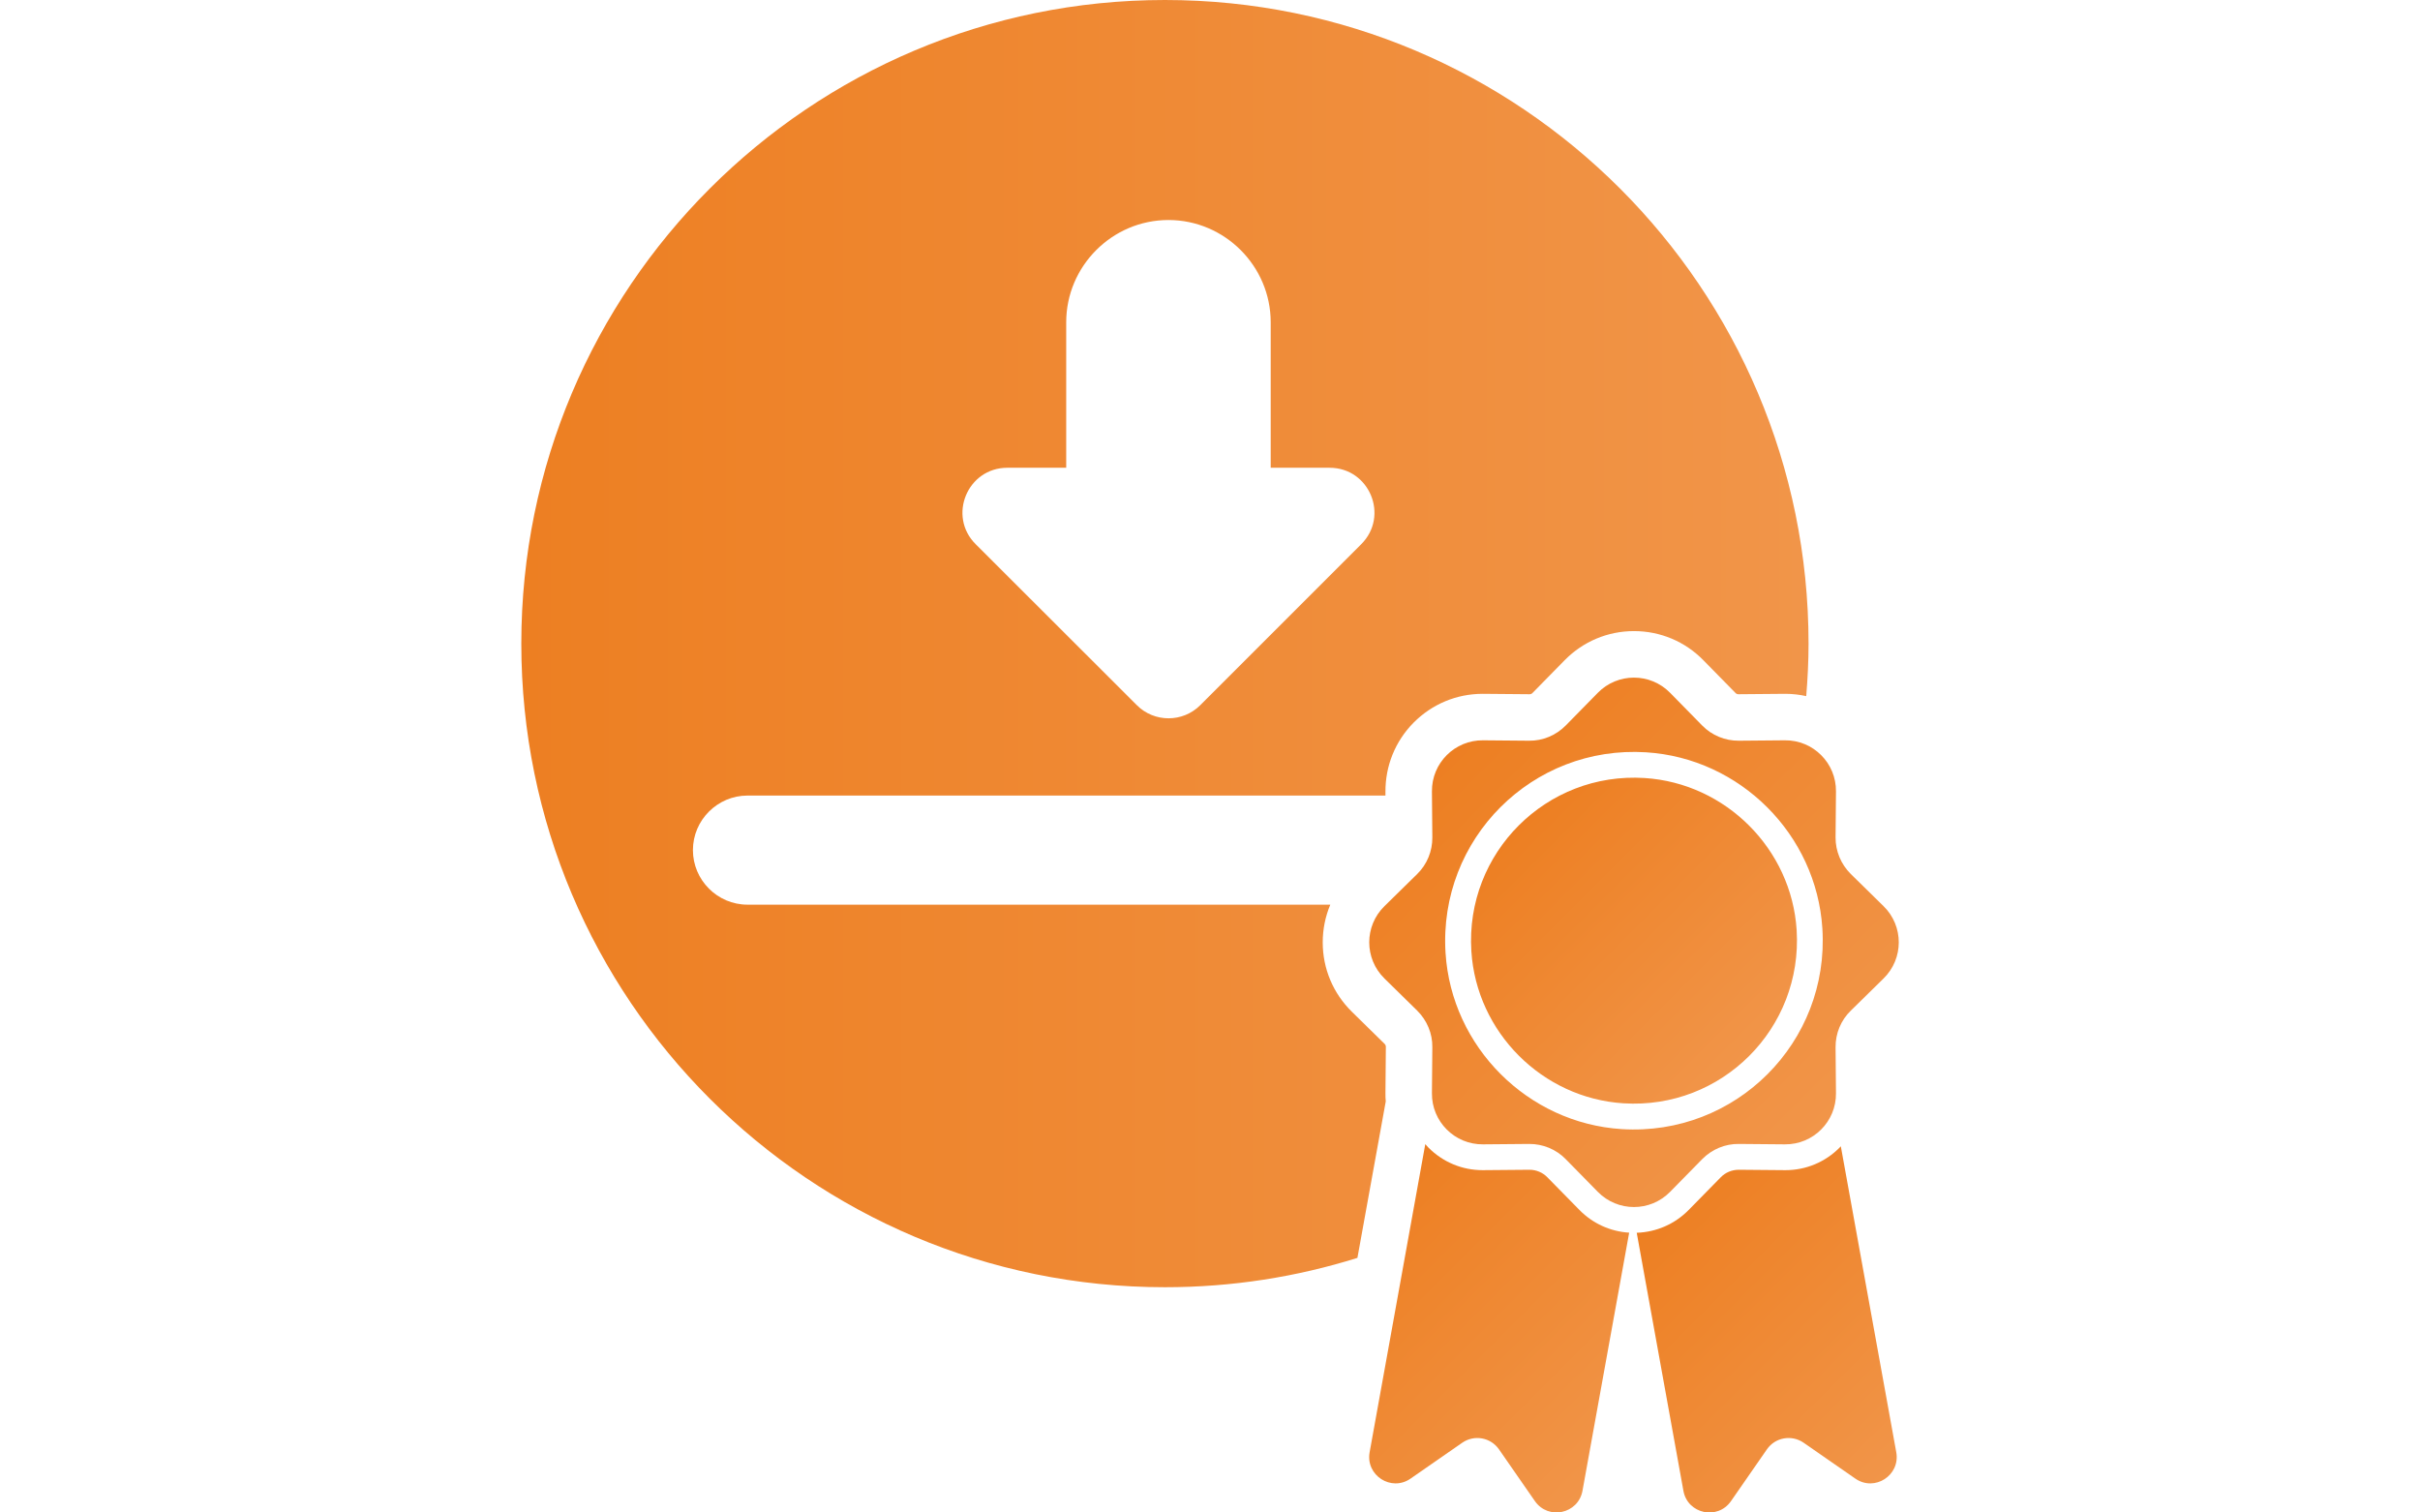 <?xml version="1.0" encoding="utf-8"?>
<!-- Generator: Adobe Illustrator 23.1.1, SVG Export Plug-In . SVG Version: 6.00 Build 0)  -->
<svg version="1.1" id="Layer_10" xmlns="http://www.w3.org/2000/svg" xmlns:xlink="http://www.w3.org/1999/xlink" x="0px" y="0px"
	 viewBox="0 0 240 150" style="enable-background:new 0 0 240 150;" xml:space="preserve">
<style type="text/css">
	.st0{fill:url(#SVGID_1_);}
	.st1{fill:url(#SVGID_2_);}
	.st2{fill:url(#SVGID_3_);}
	.st3{fill:url(#SVGID_4_);}
	.st4{fill:url(#SVGID_5_);}
</style>
<g>
	<linearGradient id="SVGID_1_" gradientUnits="userSpaceOnUse" x1="51.7" y1="63.831" x2="179.362" y2="63.831">
		<stop  offset="0" style="stop-color:#ED7F22"/>
		<stop  offset="1" style="stop-color:#F19549"/>
	</linearGradient>
	<path class="st0" d="M137.43,109.23c-0.02-0.28-0.04-0.56-0.03-0.85l0.04-4.56c0-0.11-0.04-0.21-0.12-0.29l-3.25-3.19
		c-1.86-1.83-2.89-4.27-2.89-6.88c0-1.31,0.26-2.57,0.75-3.74H74.13c-2.98,0-5.41-2.44-5.41-5.41c0-2.98,2.44-5.41,5.41-5.41h63.27
		l0-0.35c-0.02-2.59,0.97-5.04,2.79-6.88c1.83-1.84,4.26-2.86,6.85-2.86l4.65,0.04c0.11,0,0.22-0.04,0.29-0.12l3.19-3.25
		c1.83-1.86,4.27-2.89,6.88-2.89s5.06,1.03,6.88,2.89l3.19,3.25c0.07,0.08,0.18,0.12,0.29,0.12l4.65-0.04c0.71,0,1.4,0.08,2.07,0.23
		c0.14-1.72,0.23-3.45,0.23-5.2C179.36,28.58,150.78,0,115.53,0S51.7,28.58,51.7,63.83c0,35.25,28.58,63.83,63.83,63.83
		c6.65,0,13.06-1.02,19.09-2.91L137.43,109.23z M99.9,46.39h5.84V31.96c0-5.57,4.56-10.14,10.14-10.14
		c5.57,0,10.14,4.56,10.14,10.14v14.43h5.84c3.96,0,5.94,4.78,3.14,7.58l-15.97,15.97c-1.73,1.73-4.55,1.73-6.28,0L96.76,53.97
		C93.96,51.18,95.94,46.39,99.9,46.39z"/>
	<g>
		<linearGradient id="SVGID_2_" gradientUnits="userSpaceOnUse" x1="134.794" y1="120.034" x2="160.108" y2="145.348">
			<stop  offset="0" style="stop-color:#ED7F22"/>
			<stop  offset="1" style="stop-color:#F19549"/>
		</linearGradient>
		<path class="st1" d="M153.45,116.75c-0.46-0.47-1.1-0.74-1.76-0.74l-4.65,0.04c-2.04,0-3.95-0.8-5.39-2.25
			c-0.1-0.11-0.2-0.22-0.3-0.33l-5.52,30.56c-0.41,2.29,2.15,3.94,4.06,2.61l5.13-3.56c1.19-0.82,2.81-0.53,3.64,0.66l3.56,5.13
			c1.33,1.91,4.3,1.27,4.72-1.02l4.63-25.6c-1.87-0.12-3.6-0.9-4.93-2.25L153.45,116.75z"/>
		<linearGradient id="SVGID_3_" gradientUnits="userSpaceOnUse" x1="164.104" y1="120.46" x2="188.656" y2="145.012">
			<stop  offset="0" style="stop-color:#ED7F22"/>
			<stop  offset="1" style="stop-color:#F19549"/>
		</linearGradient>
		<path class="st2" d="M182.56,113.68c-0.04,0.04-0.07,0.08-0.11,0.12c-1.43,1.45-3.35,2.25-5.38,2.25c0,0-4.63-0.04-4.63-0.04
			c-0.68,0-1.32,0.27-1.78,0.74l-3.19,3.25c-1.38,1.4-3.2,2.19-5.15,2.26l4.63,25.59c0.41,2.29,3.39,2.94,4.72,1.02l3.56-5.13
			c0.82-1.19,2.45-1.48,3.64-0.66l5.13,3.56c1.91,1.33,4.47-0.32,4.06-2.61L182.56,113.68z"/>
		<linearGradient id="SVGID_4_" gradientUnits="userSpaceOnUse" x1="143.483" y1="74.894" x2="180.611" y2="112.022">
			<stop  offset="0" style="stop-color:#ED7F22"/>
			<stop  offset="1" style="stop-color:#F19549"/>
		</linearGradient>
		<path class="st3" d="M168.82,114.95c0.96-0.97,2.27-1.52,3.63-1.5l4.56,0.04c2.81,0.03,5.1-2.26,5.07-5.07l-0.04-4.56
			c-0.01-1.37,0.53-2.68,1.51-3.63l3.25-3.19c2.01-1.97,2.01-5.2,0-7.17l-3.25-3.19c-0.97-0.96-1.52-2.27-1.51-3.63l0.04-4.56
			c0.03-2.81-2.26-5.1-5.07-5.07l-4.56,0.04c-1.37,0.01-2.68-0.53-3.63-1.5l-3.19-3.25c-1.97-2.01-5.2-2.01-7.17,0l-3.19,3.25
			c-0.96,0.97-2.27,1.52-3.63,1.5l-4.56-0.04c-2.81-0.03-5.1,2.26-5.07,5.07l0.04,4.56c0.01,1.37-0.53,2.68-1.5,3.63l-3.25,3.19
			c-2.01,1.97-2.01,5.2,0,7.17l3.25,3.19c0.97,0.96,1.52,2.27,1.5,3.63l-0.04,4.56c-0.03,2.81,2.26,5.1,5.07,5.07l4.56-0.04
			c1.37-0.01,2.68,0.53,3.63,1.5l3.19,3.25c1.97,2.01,5.2,2.01,7.17,0L168.82,114.95z M160.83,111.98
			c-9.32-0.59-16.88-8.15-17.47-17.47c-0.71-11.3,8.6-20.62,19.9-19.9c9.32,0.59,16.88,8.15,17.47,17.47
			C181.45,103.38,172.13,112.69,160.83,111.98z"/>
		<linearGradient id="SVGID_5_" gradientUnits="userSpaceOnUse" x1="150.617" y1="81.862" x2="173.477" y2="104.721">
			<stop  offset="0" style="stop-color:#ED7F22"/>
			<stop  offset="1" style="stop-color:#F19549"/>
		</linearGradient>
		<path class="st4" d="M178.18,92.24c-0.51-8.04-7.04-14.57-15.08-15.08c-9.75-0.62-17.8,7.43-17.18,17.18
			c0.51,8.04,7.04,14.57,15.08,15.08C170.75,110.04,178.79,102,178.18,92.24z"/>
	</g>
</g>
</svg>
